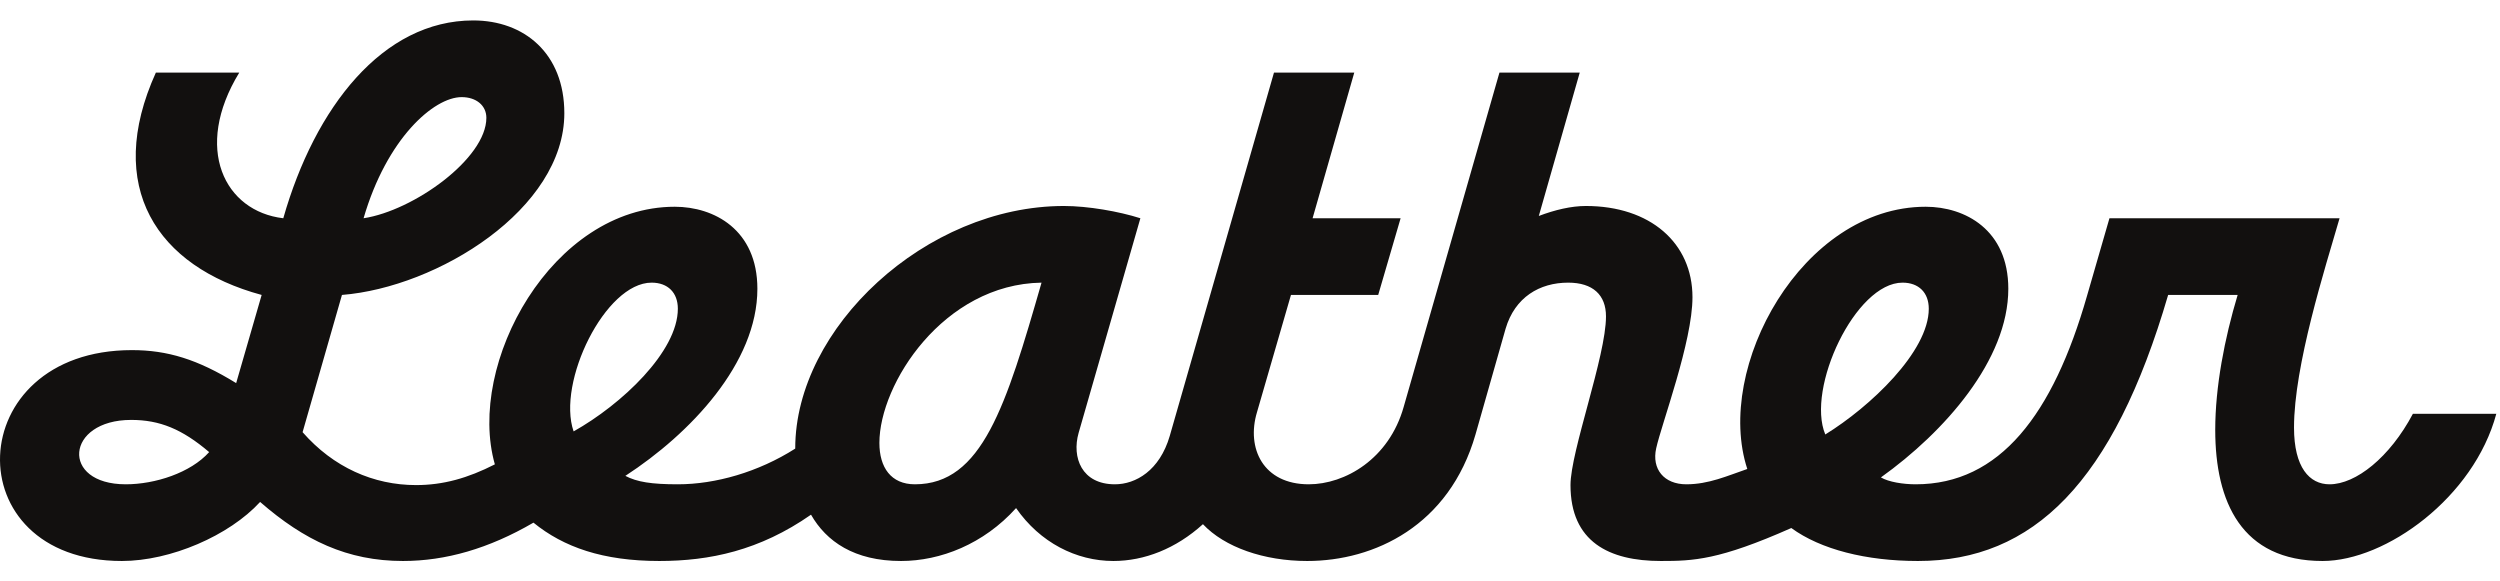 <svg width="86" height="20" viewBox="0 0 86 20" fill="none" xmlns="http://www.w3.org/2000/svg">
<path d="M83.004 14.234C82.208 15.737 81.039 16.66 80.136 16.66C79.445 16.66 78.914 16.08 78.914 14.708C78.914 12.572 79.976 9.249 80.481 7.508H72.565L71.795 10.172C70.626 14.26 68.793 16.66 65.898 16.66C65.473 16.66 64.968 16.581 64.703 16.423C66.881 14.867 69.086 12.387 69.086 9.934C69.086 7.904 67.598 7.112 66.243 7.112C61.993 7.112 58.965 12.651 60.107 16.133C59.417 16.37 58.779 16.66 58.009 16.66C57.239 16.66 56.814 16.133 56.973 15.421C57.159 14.576 58.221 11.754 58.221 10.225C58.221 8.352 56.761 7.086 54.556 7.086C54.051 7.086 53.493 7.218 52.935 7.429L54.343 2.497H51.581L48.287 13.996C47.782 15.79 46.268 16.66 45.02 16.66C43.453 16.66 42.868 15.421 43.24 14.181L44.409 10.146H47.41L48.181 7.508H45.153L46.587 2.497H43.825L40.239 14.998C39.893 16.185 39.07 16.66 38.353 16.66C37.21 16.66 36.865 15.737 37.104 14.893L39.229 7.508C38.485 7.271 37.423 7.086 36.599 7.086C31.845 7.086 27.356 11.28 27.356 15.421C27.356 15.424 27.356 15.428 27.356 15.432C26.084 16.242 24.608 16.66 23.318 16.66C22.415 16.66 21.91 16.581 21.512 16.37C23.743 14.919 26.054 12.493 26.054 9.934C26.054 7.904 24.567 7.112 23.212 7.112C18.988 7.112 16.04 12.519 17.023 15.974C16.093 16.449 15.243 16.687 14.313 16.687C12.852 16.687 11.471 16.08 10.409 14.867L11.763 10.146C15.057 9.882 19.413 7.191 19.413 3.895C19.413 1.837 18.032 0.703 16.279 0.703C13.171 0.703 10.834 3.684 9.745 7.508C7.726 7.271 6.637 5.108 8.231 2.497H5.362C3.582 6.427 5.388 9.17 9.001 10.146L8.124 13.179C6.796 12.361 5.76 12.044 4.538 12.044C-1.332 12.044 -1.571 19.298 4.193 19.298C5.866 19.298 7.885 18.427 8.948 17.267C10.462 18.586 11.949 19.298 13.862 19.298C15.323 19.298 16.81 18.876 18.351 17.979C19.387 18.823 20.742 19.298 22.681 19.298C24.403 19.298 26.125 18.943 27.899 17.705C28.424 18.623 29.383 19.298 30.995 19.298C32.349 19.298 33.837 18.718 34.953 17.478C35.776 18.665 37.025 19.298 38.3 19.298C39.362 19.298 40.451 18.876 41.381 18.032C42.124 18.823 43.479 19.298 44.967 19.298C47.278 19.298 49.854 18.084 50.757 14.946L51.793 11.306C52.112 10.225 52.962 9.723 53.945 9.723C54.795 9.723 55.246 10.146 55.246 10.884C55.246 12.255 54.025 15.526 54.025 16.687C54.025 18.638 55.353 19.298 57.132 19.298C58.248 19.298 59.125 19.271 61.621 18.164C62.631 18.902 64.198 19.298 65.978 19.298C69.936 19.298 72.698 16.607 74.584 10.146H76.975C76.523 11.649 76.204 13.31 76.204 14.787C76.204 17.267 77.108 19.298 79.897 19.298C82.075 19.298 85.103 17.109 85.873 14.234H83.004ZM15.881 3.341C16.385 3.341 16.731 3.631 16.731 4.053C16.731 5.451 14.234 7.244 12.507 7.508C13.304 4.765 14.924 3.341 15.881 3.341ZM4.326 16.66C2.068 16.66 2.254 14.445 4.512 14.445C5.495 14.445 6.265 14.761 7.195 15.552C6.557 16.265 5.335 16.66 4.326 16.66ZM22.415 9.723C22.973 9.723 23.318 10.066 23.318 10.62C23.318 12.097 21.379 13.917 19.732 14.84C19.148 13.152 20.821 9.723 22.415 9.723ZM31.473 16.66C30.649 16.66 30.251 16.08 30.251 15.236C30.251 13.205 32.456 9.776 35.829 9.723C34.607 13.97 33.784 16.66 31.473 16.66ZM65.447 9.723C66.004 9.723 66.35 10.066 66.35 10.62C66.35 12.097 64.331 13.996 62.79 14.946C62.126 13.363 63.826 9.723 65.447 9.723Z" fill="#12100F"/>
</svg>

